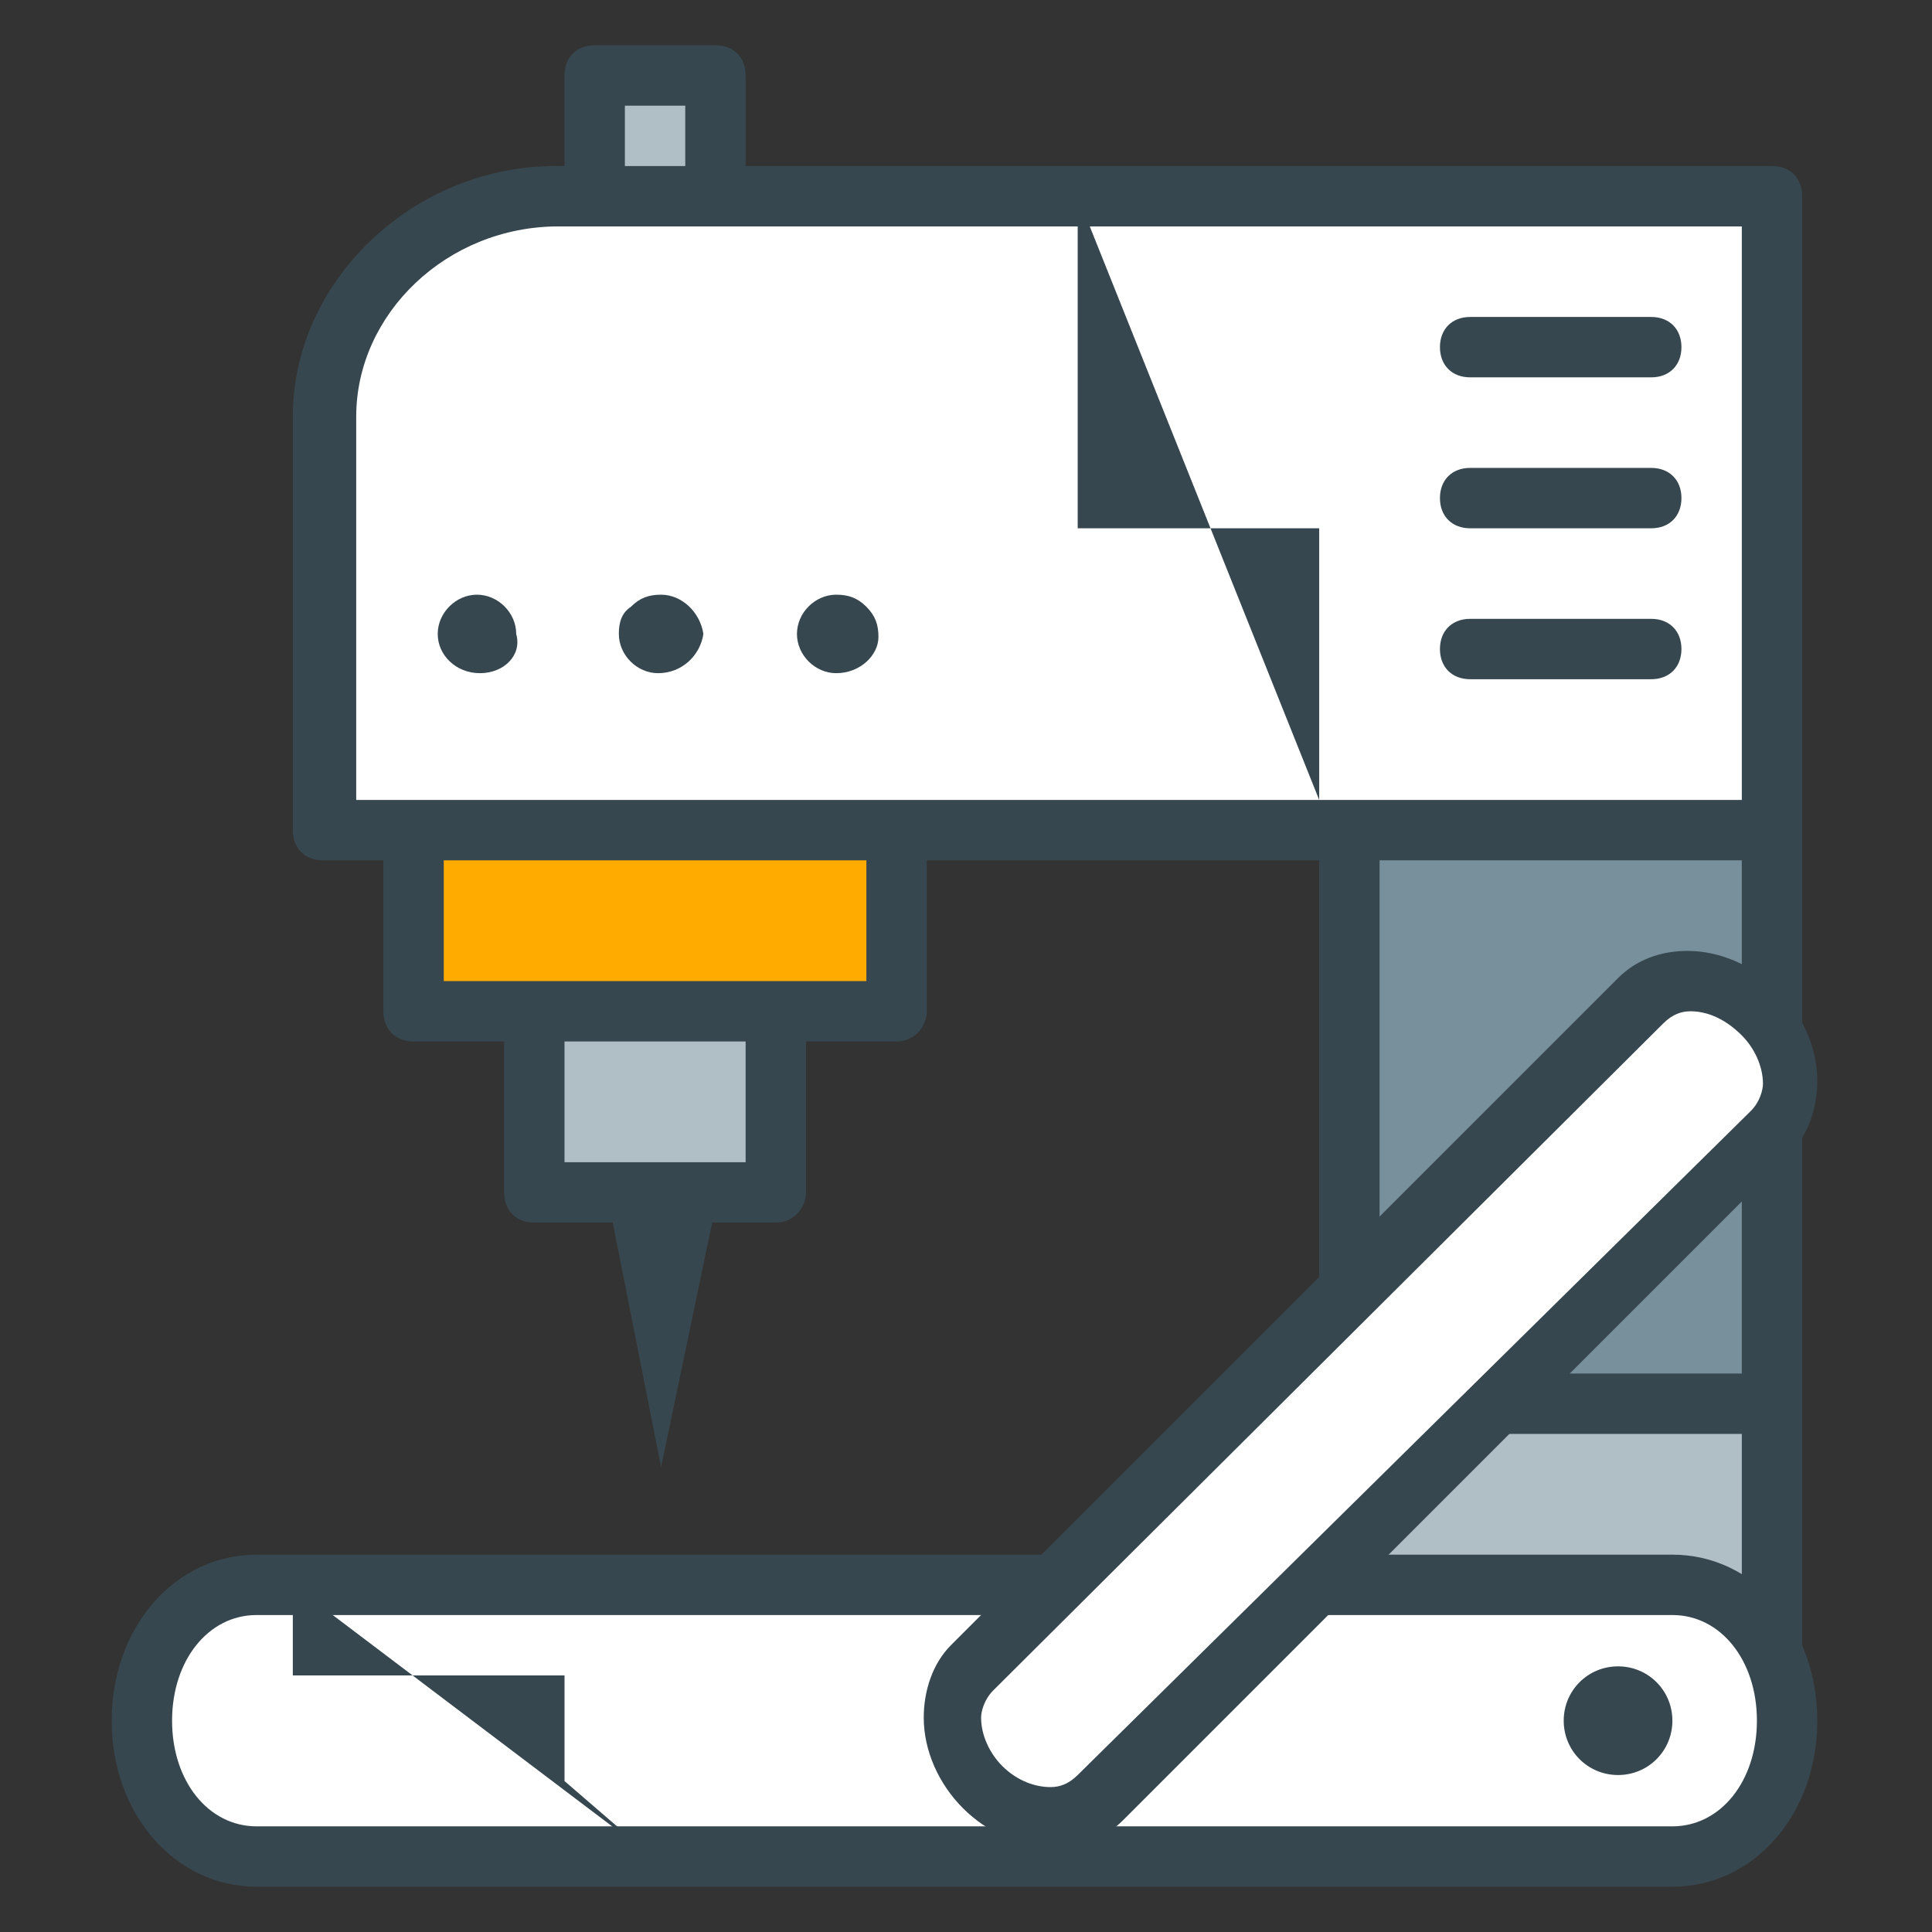 <?xml version="1.0" encoding="utf-8"?>
<!-- Generator: Adobe Illustrator 16.0.0, SVG Export Plug-In . SVG Version: 6.00 Build 0)  -->
<!DOCTYPE svg PUBLIC "-//W3C//DTD SVG 1.1//EN" "http://www.w3.org/Graphics/SVG/1.1/DTD/svg11.dtd">
<svg version="1.1" id="Layer_1" xmlns="http://www.w3.org/2000/svg" xmlns:xlink="http://www.w3.org/1999/xlink" x="0px" y="0px"
	 width="64px" height="64px" viewBox="0 0 64 64" enable-background="new 0 0 64 64" xml:space="preserve">
<rect x="0" y="0" width="64" height="64" fill="#333333" stroke="none"/>
<g>
	<g>
		<rect x="44.7" y="26.5" fill="#B0BEC5" width="14" height="29"/>
		<path fill="#37474F" d="M58.7,56.5h-14c-0.6,0-1-0.4-1-1v-29c0-0.6,0.4-1,1-1h14c0.6,0,1,0.4,1,1v29C59.7,56,59.3,56.5,58.7,56.5z
			 M45.7,54.5h12v-27h-12V54.5z"/>
	</g>
	<g>
		<rect x="17.7" y="32.5" fill="#B0BEC5" width="8" height="7"/>
		<path fill="#37474F" d="M25.7,40.5h-8c-0.6,0-1-0.4-1-1v-7c0-0.6,0.4-1,1-1h8c0.6,0,1,0.4,1,1v7C26.7,40,26.3,40.5,25.7,40.5z
			 M18.7,38.5h6v-5h-6V38.5z"/>
	</g>
	<g>
		<rect x="19.7" y="2.5" fill="#B0BEC5" width="4" height="7"/>
		<path fill="#37474F" d="M23.7,10.5h-4c-0.6,0-1-0.4-1-1v-7c0-0.6,0.4-1,1-1h4c0.6,0,1,0.4,1,1v7C24.7,10,24.3,10.5,23.7,10.5z
			 M20.7,8.5h2v-5h-2V8.5z"/>
	</g>
	<g>
		<rect x="44.7" y="17.5" fill="#78909C" width="14" height="29"/>
		<path fill="#37474F" d="M59.7,47.5h-16v-31h16V47.5z M45.7,45.5h12v-27h-12V45.5z"/>
	</g>
	<g>
		<polygon fill="#37474F" points="23.8,39.5 21.9,48.6 20.1,39.5 		"/>
	</g>
	<g>
		<rect x="13.7" y="25.5" fill="#FFAB00" width="16" height="8"/>
		<path fill="#37474F" d="M29.7,34.5h-16c-0.6,0-1-0.4-1-1v-8c0-0.6,0.4-1,1-1h16c0.6,0,1,0.4,1,1v8C30.7,34,30.3,34.5,29.7,34.5z
			 M14.7,32.5h14v-6h-14V32.5z"/>
	</g>
	<g>
		<path fill="#FFFFFF" d="M58.7,6.5H18.5c-4.1,0-7.7,3.2-7.7,7.3v13.7h48V6.5z"/>
		<path fill="#37474F" d="M58.7,28.5h-48c-0.6,0-1-0.4-1-1V13.8c0-4.5,4-8.3,8.7-8.3h40.3c0.6,0,1,0.4,1,1v21
			C59.7,28,59.3,28.5,58.7,28.5z M11.7,26.5h46v-19H18.5c-3.7,0-6.7,2.9-6.7,6.3V26.5z"/>
	</g>
	<g>
		<g>
			<line fill="#B0BEC5" x1="48.7" y1="21.5" x2="54.7" y2="21.5"/>
			<path fill="#37474F" d="M54.7,22.5h-6c-0.6,0-1-0.4-1-1s0.4-1,1-1h6c0.6,0,1,0.4,1,1S55.3,22.5,54.7,22.5z"/>
		</g>
		<g>
			<line fill="#B0BEC5" x1="48.7" y1="16.5" x2="54.7" y2="16.5"/>
			<path fill="#37474F" d="M54.7,17.5h-6c-0.6,0-1-0.4-1-1s0.4-1,1-1h6c0.6,0,1,0.4,1,1S55.3,17.5,54.7,17.5z"/>
		</g>
		<g>
			<line fill="#B0BEC5" x1="48.7" y1="11.5" x2="54.7" y2="11.5"/>
			<path fill="#37474F" d="M54.7,12.5h-6c-0.6,0-1-0.4-1-1s0.4-1,1-1h6c0.6,0,1,0.4,1,1S55.3,12.5,54.7,12.5z"/>
		</g>
	</g>
	<g>
		<g>
			<path fill="#37474F" d="M26.9,21c0-0.5,0.4-0.8,0.8-0.8c0.5,0,0.9,0.4,0.8,0.8c0,0.5-0.4,0.8-0.8,0.8
				C27.3,21.8,26.9,21.4,26.9,21z"/>
			<path fill="#37474F" d="M27.7,22.3c-0.7,0-1.3-0.6-1.3-1.3c0-0.7,0.6-1.3,1.3-1.3c0.4,0,0.7,0.1,1,0.4c0.3,0.3,0.4,0.6,0.4,1
				C29.1,21.7,28.5,22.3,27.7,22.3L27.7,22.3z M27.7,20.6c-0.2,0-0.3,0.2-0.3,0.3c0,0.2,0.1,0.3,0.3,0.3v0.5l0-0.5
				c0.2,0,0.4-0.2,0.4-0.3c0-0.1,0-0.2-0.1-0.2C27.9,20.7,27.8,20.6,27.7,20.6z"/>
		</g>
		<g>
			<path fill="#37474F" d="M21,21c0-0.5,0.4-0.8,0.8-0.8c0.5,0,0.8,0.4,0.9,0.8c0,0.5-0.4,0.8-0.9,0.8C21.4,21.8,21,21.4,21,21z"/>
			<path fill="#37474F" d="M21.8,22.3L21.8,22.3c-0.7,0-1.3-0.6-1.3-1.3c0-0.4,0.1-0.7,0.4-0.9c0.3-0.3,0.6-0.4,1-0.4
				c0.7,0,1.3,0.6,1.4,1.3C23.2,21.7,22.6,22.3,21.8,22.3z M21.8,20.6c-0.1,0-0.2,0-0.2,0.1c-0.1,0.1-0.1,0.1-0.1,0.2
				c0,0.2,0.1,0.3,0.3,0.4c0.2,0,0.4-0.2,0.4-0.4C22.2,20.8,22,20.6,21.8,20.6z"/>
		</g>
		<g>
			<path fill="#37474F" d="M15.1,21c0-0.5,0.4-0.8,0.8-0.8c0.5,0,0.8,0.4,0.8,0.8c0,0.5-0.4,0.8-0.8,0.8
				C15.5,21.8,15.1,21.4,15.1,21z"/>
			<path fill="#37474F" d="M15.9,22.3L15.9,22.3C15.9,22.3,15.9,22.3,15.9,22.3c-0.8,0-1.4-0.6-1.4-1.3c0-0.7,0.6-1.3,1.3-1.3
				c0.7,0,1.3,0.6,1.3,1.3C17.3,21.7,16.7,22.3,15.9,22.3z M15.9,20.6c-0.2,0-0.3,0.2-0.3,0.3c0,0.2,0.1,0.3,0.3,0.3l0,0.5v-0.5
				c0.2,0,0.3-0.2,0.3-0.3C16.3,20.8,16.1,20.6,15.9,20.6z"/>
		</g>
	</g>
	<g>
		<path fill="#FFFFFF" d="M59.2,57c0,2.5-1.7,4.5-3.8,4.5H8.5c-2.1,0-3.8-2-3.8-4.5l0,0c0-2.5,1.7-4.5,3.8-4.5h46.9
			C57.5,52.5,59.2,54.4,59.2,57L59.2,57z"/>
		<path fill="#37474F" d="M55.4,62.5H8.5c-2.7,0-4.8-2.4-4.8-5.5c0-3.1,2.1-5.5,4.8-5.5h46.9c2.7,0,4.8,2.4,4.8,5.5
			C60.2,60.1,58.1,62.5,55.4,62.5z M8.5,53.5c-1.6,0-2.8,1.5-2.8,3.5c0,2,1.2,3.5,2.8,3.5h46.9c1.6,0,2.8-1.5,2.8-3.5
			c0-2-1.2-3.5-2.8-3.5H8.5z"/>
	</g>
	<g>
		<path fill="#FFFFFF" d="M58.3,33.5c1.2,1.2,1.4,3,0.4,4L36.5,59.6c-1,1-2.8,0.8-4-0.4l0,0c-1.2-1.2-1.4-3-0.4-4l22.1-22.1
			C55.3,32.1,57.1,32.3,58.3,33.5L58.3,33.5z"/>
		<path fill="#37474F" d="M34.9,61.2c-1.1,0-2.2-0.5-3-1.3c-0.8-0.8-1.3-1.9-1.3-3c0-0.9,0.3-1.8,0.9-2.4l22.1-22.1
			c0.6-0.6,1.4-0.9,2.3-0.9c1.1,0,2.2,0.5,3,1.3c0.8,0.8,1.3,1.9,1.3,3c0,0.9-0.3,1.8-0.9,2.4L37.2,60.3
			C36.6,60.9,35.8,61.2,34.9,61.2z M56,33.5c-0.3,0-0.6,0.1-0.9,0.4L32.9,56c-0.3,0.3-0.4,0.7-0.4,0.9c0,0.6,0.3,1.2,0.7,1.6
			c0.5,0.5,1.1,0.7,1.6,0.7c0.3,0,0.6-0.1,0.9-0.4L58,36.8c0.3-0.3,0.4-0.7,0.4-0.9c0-0.6-0.3-1.2-0.7-1.6
			C57.1,33.7,56.5,33.5,56,33.5z"/>
	</g>
	<g>
		<path fill="#37474F" d="M55.4,57c0,1-0.8,1.8-1.8,1.8l0,0c-1,0-1.8-0.8-1.8-1.8l0,0c0-1,0.8-1.8,1.8-1.8l0,0
			C54.6,55.2,55.4,56,55.4,57L55.4,57z"/>
	</g>
	<g>
		<polyline fill="#37474F" points="35.7,6.5 35.7,17.5 43.7,17.5 43.7,26.5 		"/>
	</g>
	<g>
		<polyline fill="#37474F" points="9.7,52.5 9.7,55.5 18.7,55.5 18.7,59 21.6,61.5 		"/>
	</g>
</g>
</svg>
